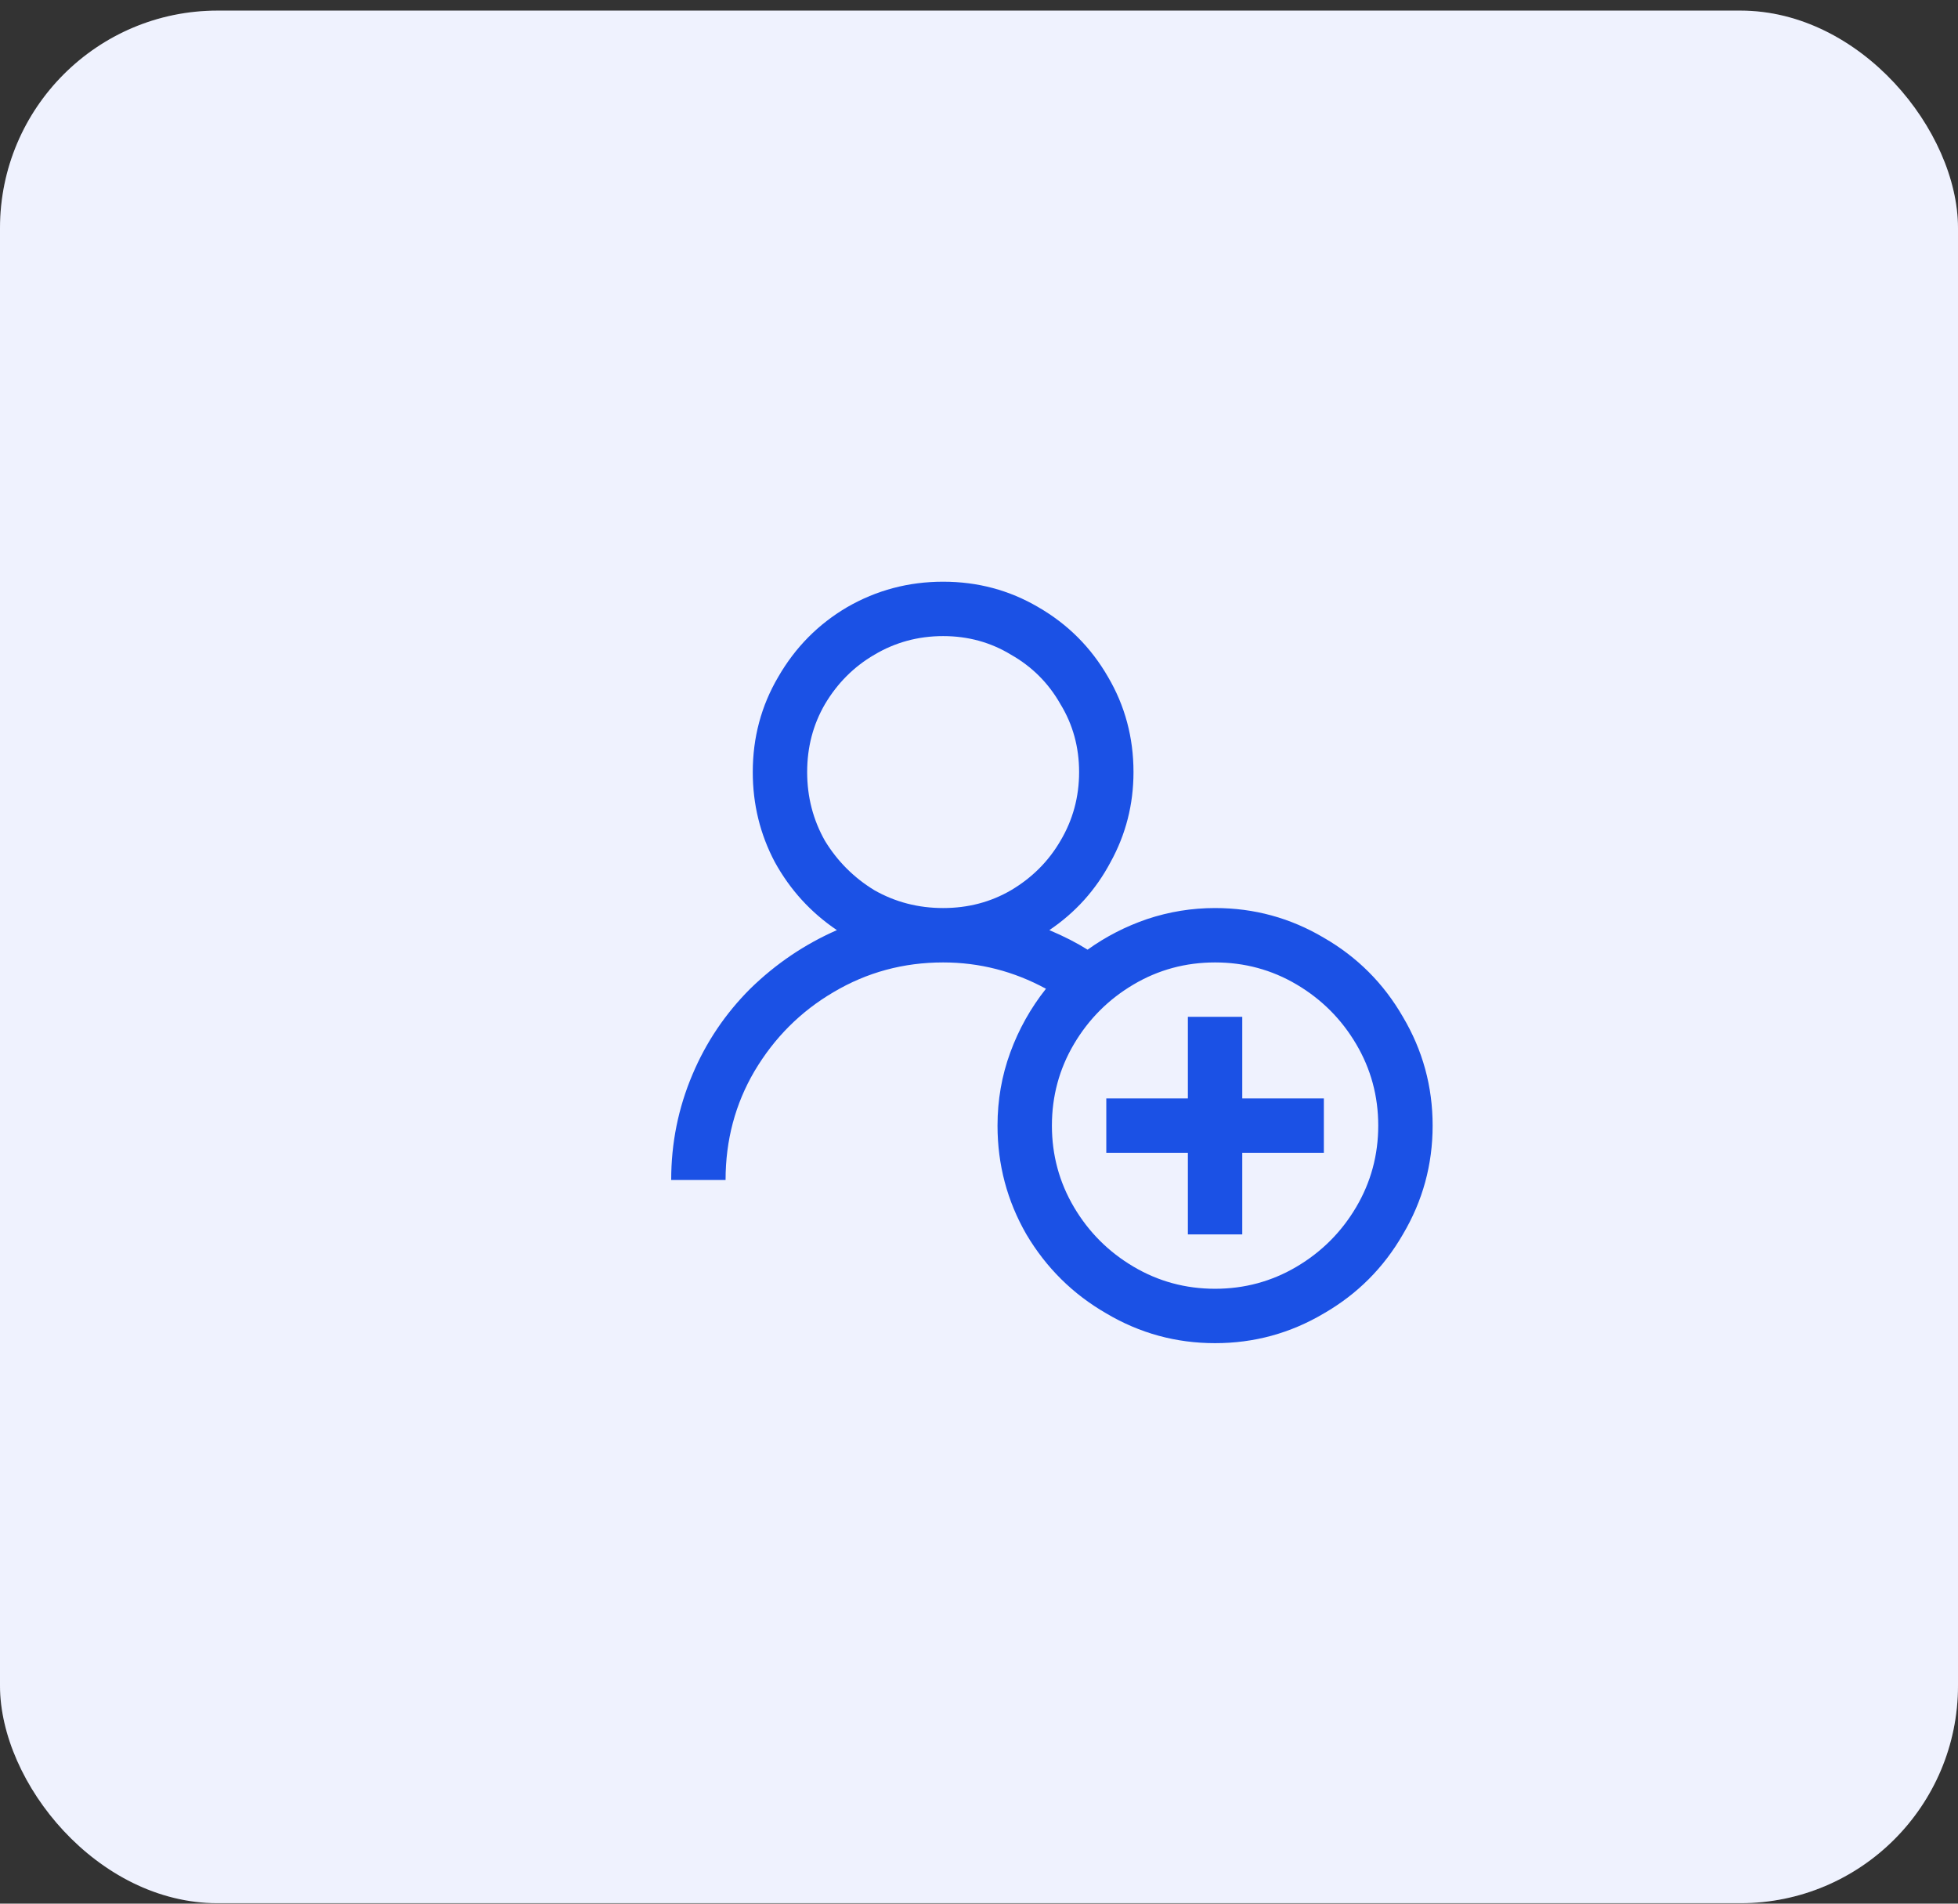 <svg width="72" height="70" viewBox="0 0 72 70" fill="none" xmlns="http://www.w3.org/2000/svg">
<rect x="0" y="0" width="72" height="70" fill="#333333" stroke="none"/>
<rect y="0.39" width="72" height="69.593" rx="8" fill="white"/>
<rect y="0.39" width="72" height="69.593" rx="8" fill="#5E81F4" fill-opacity="0.1"/>
<path d="M34.681 21.39C33.41 21.39 32.233 21.702 31.15 22.327C30.087 22.952 29.243 23.806 28.618 24.89C27.993 25.952 27.681 27.119 27.681 28.39C27.681 29.577 27.952 30.681 28.493 31.702C29.056 32.723 29.816 33.556 30.775 34.202C29.587 34.723 28.525 35.442 27.587 36.358C26.67 37.275 25.962 38.327 25.462 39.515C24.941 40.744 24.681 42.035 24.681 43.39H26.681C26.681 41.931 27.035 40.598 27.743 39.39C28.473 38.16 29.441 37.192 30.65 36.483C31.879 35.754 33.222 35.39 34.681 35.39C36.014 35.39 37.275 35.713 38.462 36.358C37.9 37.067 37.462 37.848 37.15 38.702C36.837 39.556 36.681 40.452 36.681 41.39C36.681 42.827 37.035 44.16 37.743 45.39C38.472 46.619 39.452 47.588 40.681 48.296C41.91 49.025 43.243 49.39 44.681 49.39C46.118 49.39 47.452 49.025 48.681 48.296C49.91 47.588 50.879 46.619 51.587 45.39C52.316 44.16 52.681 42.827 52.681 41.39C52.681 39.952 52.316 38.619 51.587 37.39C50.879 36.16 49.91 35.192 48.681 34.483C47.452 33.754 46.118 33.39 44.681 33.39C43.827 33.39 42.993 33.525 42.181 33.796C41.389 34.067 40.66 34.442 39.993 34.921C39.597 34.671 39.129 34.431 38.587 34.202C39.545 33.556 40.295 32.723 40.837 31.702C41.4 30.681 41.681 29.577 41.681 28.39C41.681 27.119 41.368 25.952 40.743 24.89C40.118 23.806 39.264 22.952 38.181 22.327C37.118 21.702 35.952 21.39 34.681 21.39ZM34.681 23.39C35.597 23.39 36.431 23.619 37.181 24.077C37.952 24.515 38.556 25.119 38.993 25.89C39.452 26.64 39.681 27.473 39.681 28.39C39.681 29.306 39.452 30.15 38.993 30.921C38.556 31.671 37.952 32.275 37.181 32.733C36.431 33.171 35.597 33.39 34.681 33.39C33.764 33.39 32.92 33.171 32.15 32.733C31.4 32.275 30.795 31.671 30.337 30.921C29.9 30.15 29.681 29.306 29.681 28.39C29.681 27.473 29.9 26.64 30.337 25.89C30.795 25.119 31.4 24.515 32.15 24.077C32.92 23.619 33.764 23.39 34.681 23.39ZM44.681 35.39C45.764 35.39 46.764 35.66 47.681 36.202C48.597 36.744 49.327 37.473 49.868 38.39C50.41 39.306 50.681 40.306 50.681 41.39C50.681 42.473 50.41 43.473 49.868 44.39C49.327 45.306 48.597 46.035 47.681 46.577C46.764 47.119 45.764 47.39 44.681 47.39C43.597 47.39 42.597 47.119 41.681 46.577C40.764 46.035 40.035 45.306 39.493 44.39C38.952 43.473 38.681 42.473 38.681 41.39C38.681 40.306 38.952 39.306 39.493 38.39C40.035 37.473 40.764 36.744 41.681 36.202C42.597 35.66 43.597 35.39 44.681 35.39ZM43.681 37.39V40.39H40.681V42.39H43.681V45.39H45.681V42.39H48.681V40.39H45.681V37.39H43.681Z" fill="#1B51E5"/>
</svg>

